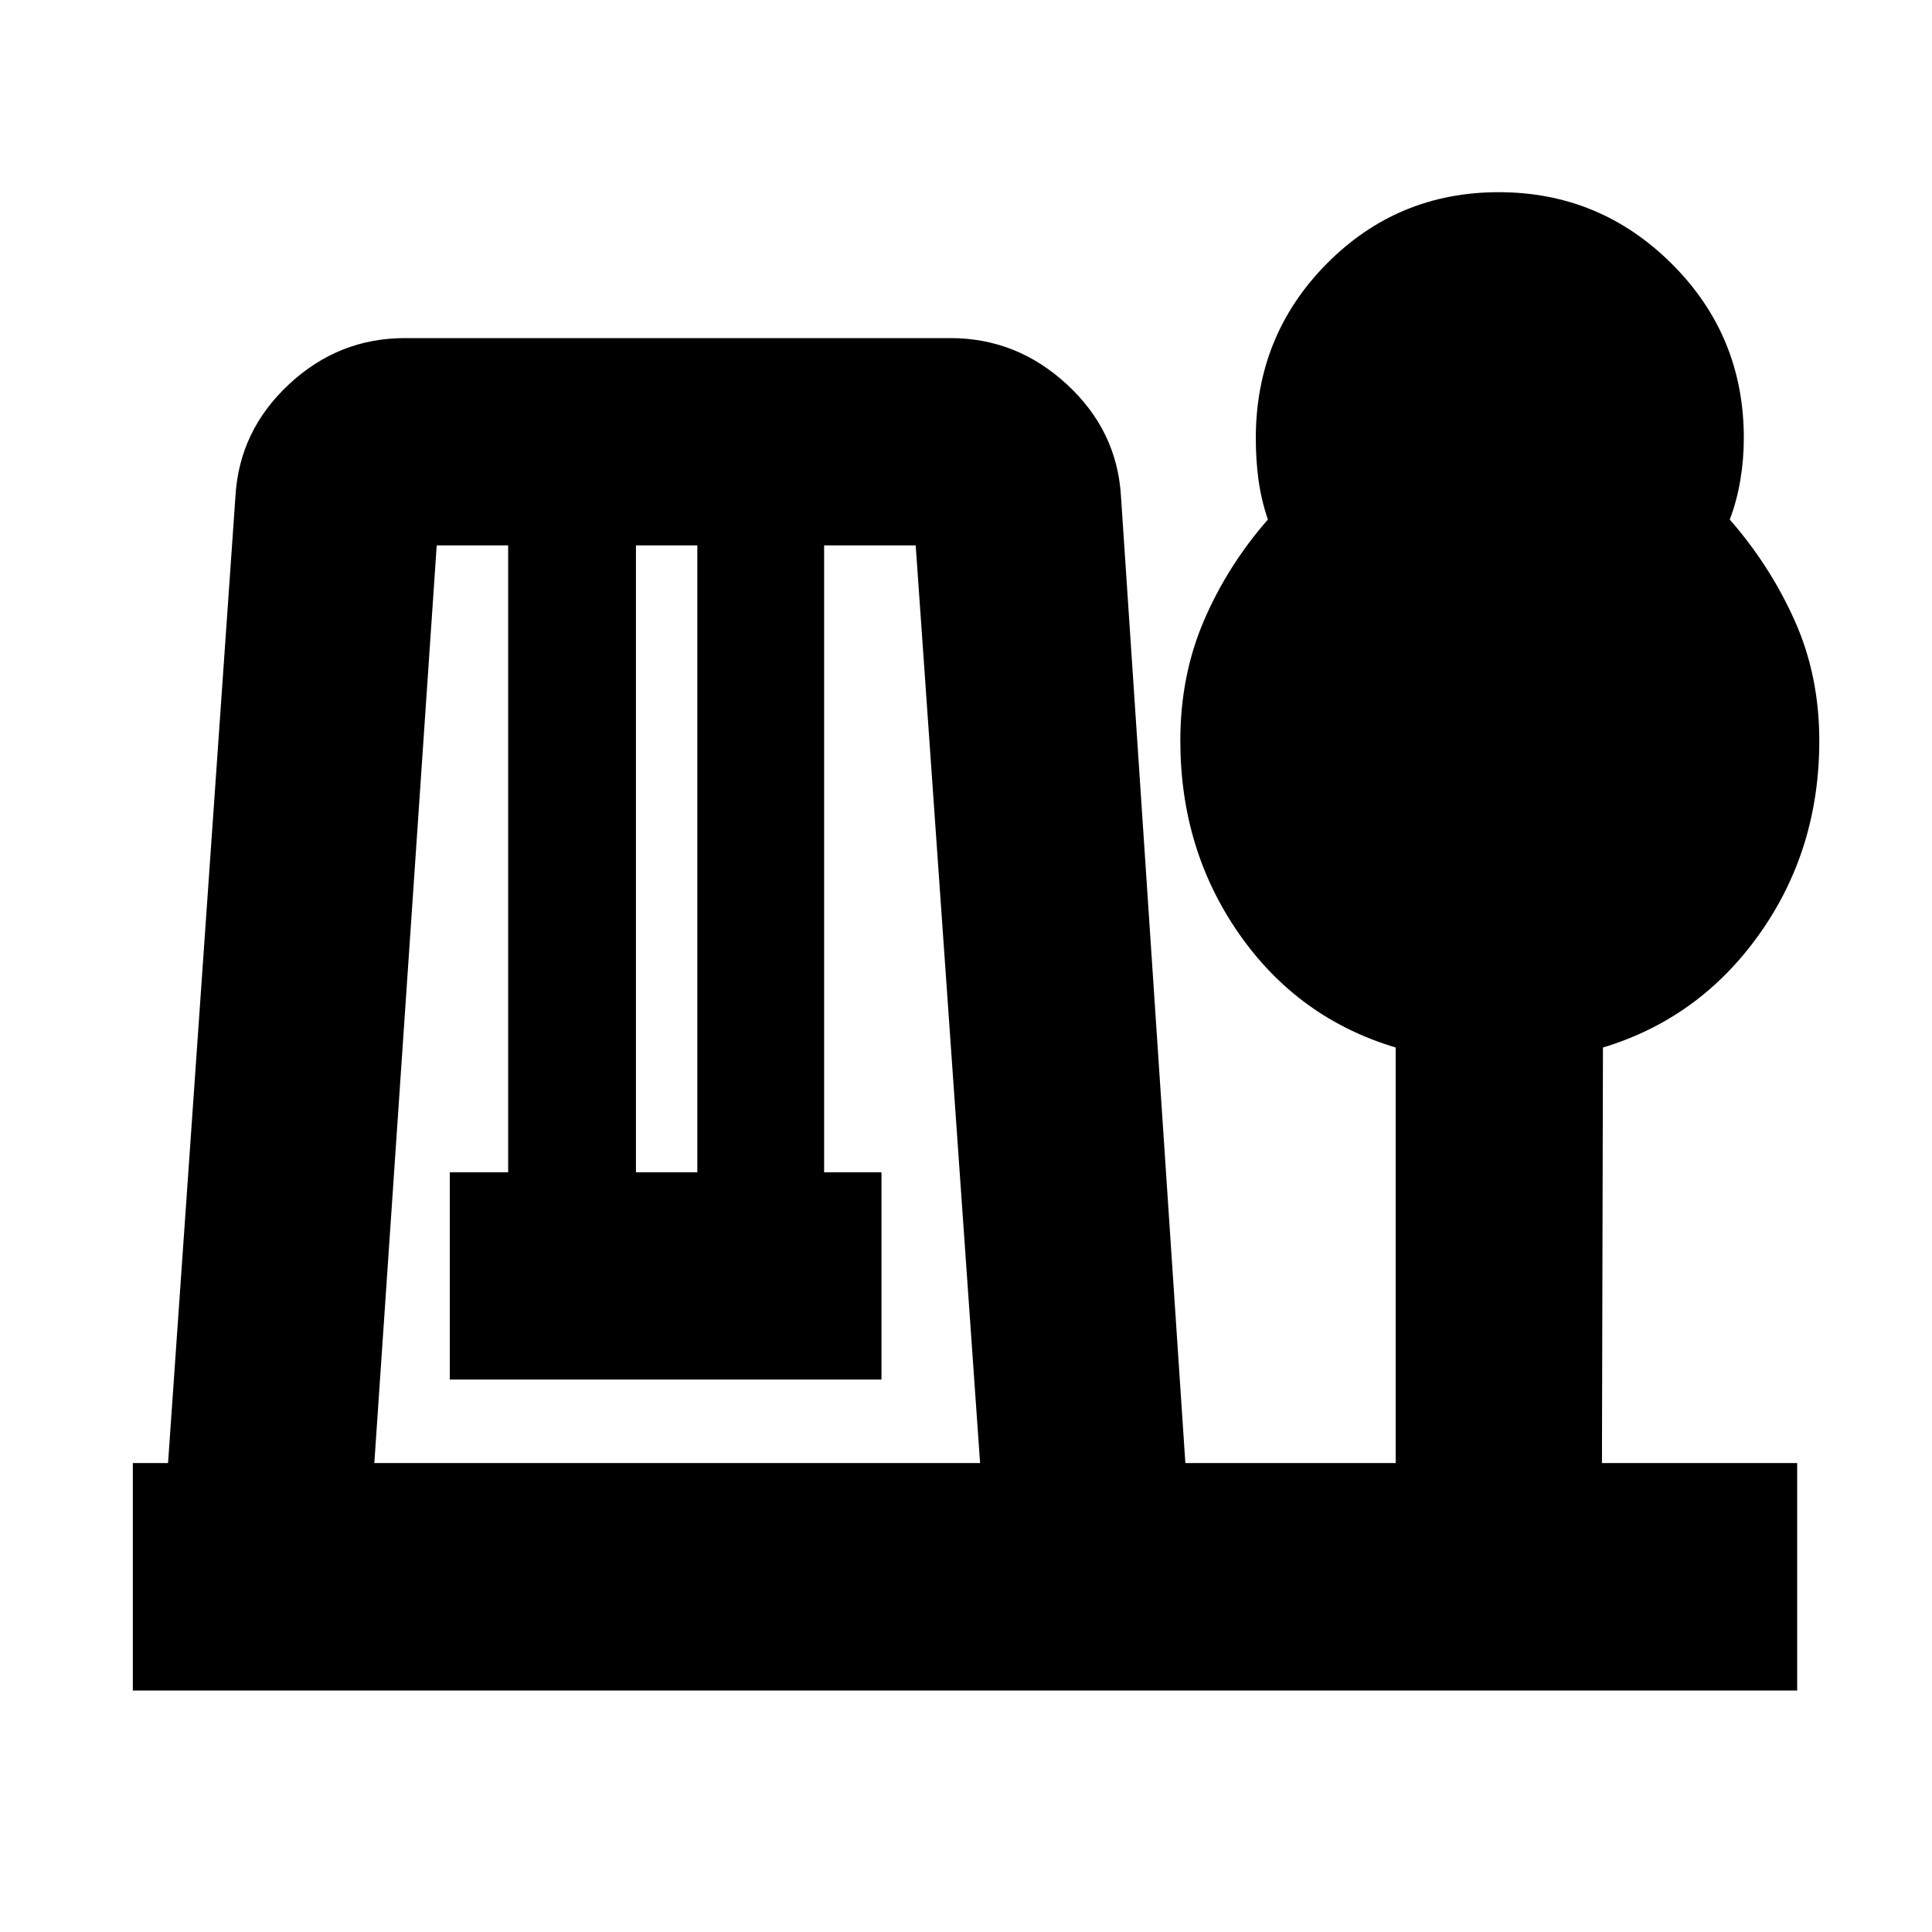 <svg xmlns="http://www.w3.org/2000/svg" height="20" viewBox="0 -960 960 960" width="20"><path d="M66-120v-113h17.5L117-713.5q1.91-32.51 26.55-55.5 24.63-23 57.65-23h271.1q32.92 0 57.84 23 24.92 22.99 26.86 55.5L589-233h104.5v-206.5Q645-454 615.75-495.89q-29.25-41.9-29.25-96.06 0-32.39 11.75-59.72T630-701.84q-3.33-9.87-4.67-19.75-1.33-9.87-1.33-20.65 0-51.09 35.21-86.68 35.2-35.58 85.5-35.58 50.29 0 86.04 35.64 35.75 35.63 35.75 86.54 0 10.73-1.78 21.15-1.78 10.42-5.22 19.33 20 22.84 32.25 50.17Q904-624.34 904-591.94q0 54.16-29.75 96.05T796.5-439.5L796-233h97v113H66Zm120-113h301l-32-456h-45.5v311.5H438v103H223.5v-103h29V-689H217l-31 456Zm130-144.5h30.5V-689H316v311.5Z"/></svg>